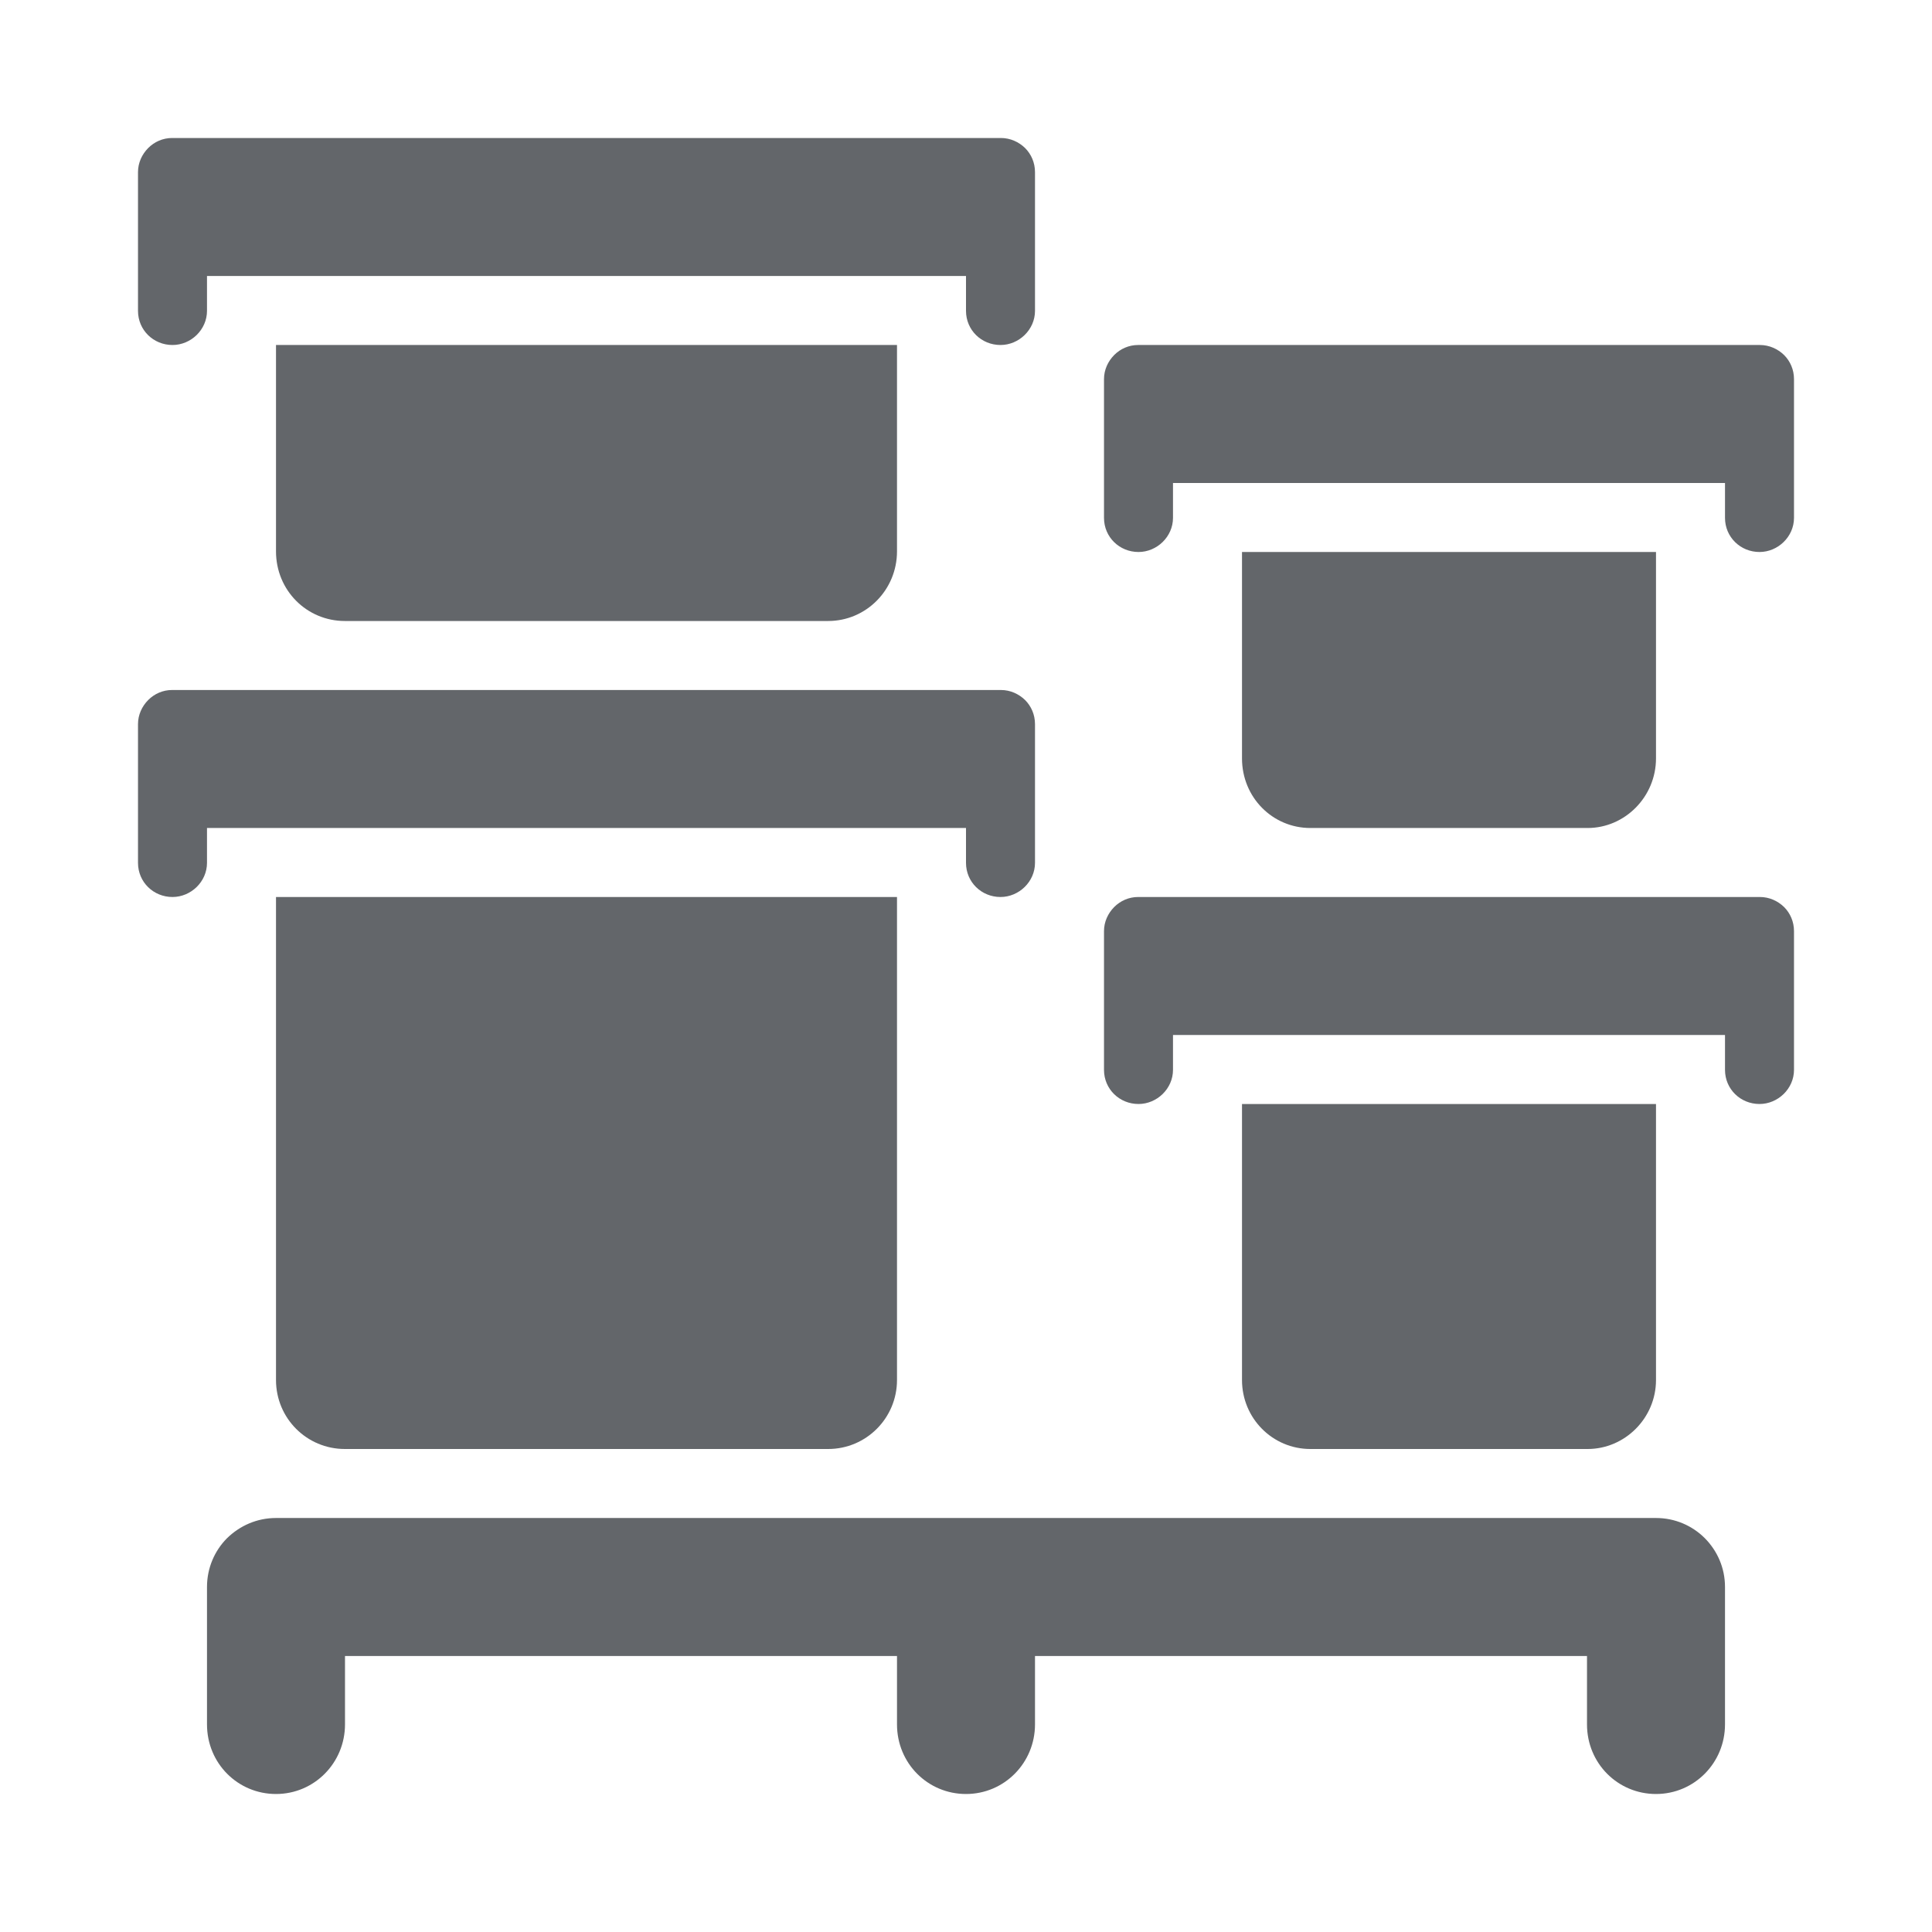 <?xml version="1.0" encoding="UTF-8"?>
<svg width="28px" height="28px" viewBox="0 0 28 28" version="1.1" xmlns="http://www.w3.org/2000/svg" xmlns:xlink="http://www.w3.org/1999/xlink">
    <!-- Generator: Sketch 46.2 (44496) - http://www.bohemiancoding.com/sketch -->
    <title>inventory</title>
    <desc>Created with Sketch.</desc>
    <defs></defs>
    <g id="Icons" stroke="none" stroke-width="1" fill="none" fill-rule="evenodd">
        <g id="inventory" fill="#63666A">
            <path d="M24,10.991 C24,11.548 23.549,12 23.009,12 L18.991,12 C18.444,12 18,11.557 18,10.991 L18,10 L18,8 L24,8 L24,10 L24,10.991 Z M13,7.991 C13,8.548 12.554,9 12.002,9 L4.998,9 C4.447,9 4,8.557 4,7.991 L4,6.505 L4,5 L13,5 L13,6.505 L13,7.991 Z M24,20 C24,20.552 23.549,21 23.009,21 L18.991,21 C18.444,21 18,20.556 18,20 L18,17.5 L18,16 L24,16 L24,17.5 L24,20 Z M14.506,10 L2.494,10 C2.36,10 2.238,10.055 2.148,10.145 C2.057,10.237 2,10.36 2,10.495 L2,12.505 C2,12.784 2.224,13 2.5,13 C2.768,13 3,12.778 3,12.505 L3,12 L14,12 L14,12.505 C14,12.784 14.224,13 14.5,13 C14.768,13 15,12.778 15,12.505 L15,10.495 C15,10.357 14.945,10.234 14.856,10.145 C14.765,10.057 14.642,10 14.506,10 Z M13,20 C13,20.552 12.554,21 12.002,21 L4.998,21 C4.447,21 4,20.556 4,20 L4,17.5 L4,13 L13,13 L13,17.5 L13,20 Z M13,24 L5,24 L5,24.991 C5,25.548 4.556,26 4,26 C3.448,26 3,25.557 3,24.991 L3,23.009 C3,23.008 3,23.006 3,23.005 C3,23.003 3,23.002 3,23 C3,22.724 3.11,22.475 3.289,22.294 C3.475,22.112 3.723,22 4,22 C4,22 4.001,22 4.001,22 C4.002,22 4.002,22 4.002,22 L23.998,22 C23.998,22 23.998,22 23.999,22 C23.999,22 24,22 24,22 C24.275,22 24.523,22.11 24.704,22.289 C24.888,22.473 25,22.722 25,23 C25,23.002 25,23.003 25,23.005 C25,23.006 25,23.008 25,23.009 L25,24.991 C25,25.548 24.556,26 24,26 C23.448,26 23,25.557 23,24.991 L23,24 L15,24 L15,24.991 C15,25.548 14.556,26 14,26 C13.448,26 13,25.557 13,24.991 L13,24 L13,24 Z M14.506,2 L2.494,2 C2.36,2 2.238,2.055 2.148,2.145 C2.057,2.237 2,2.36 2,2.495 L2,4.505 C2,4.784 2.224,5 2.5,5 C2.768,5 3,4.778 3,4.505 L3,4 L14,4 L14,4.505 C14,4.784 14.224,5 14.5,5 C14.768,5 15,4.778 15,4.505 L15,2.495 C15,2.357 14.945,2.234 14.856,2.145 C14.765,2.057 14.642,2 14.506,2 Z M16.494,5 C16.36,5 16.238,5.055 16.148,5.145 C16.057,5.237 16,5.36 16,5.495 L16,7.505 C16,7.784 16.224,8 16.5,8 C16.768,8 17,7.778 17,7.505 L17,7 L25,7 L25,7.505 C25,7.784 25.224,8 25.5,8 C25.768,8 26,7.778 26,7.505 L26,5.495 C26,5.357 25.945,5.234 25.856,5.145 C25.765,5.057 25.642,5 25.506,5 L16.494,5 Z M16.494,13 C16.36,13 16.238,13.055 16.148,13.145 C16.057,13.237 16,13.36 16,13.495 L16,15.505 C16,15.784 16.224,16 16.5,16 C16.768,16 17,15.778 17,15.505 L17,15 L25,15 L25,15.505 C25,15.784 25.224,16 25.5,16 C25.768,16 26,15.778 26,15.505 L26,13.495 C26,13.357 25.945,13.234 25.856,13.145 C25.765,13.057 25.642,13 25.506,13 L16.494,13 Z"></path>
        </g>
    </g>
</svg>